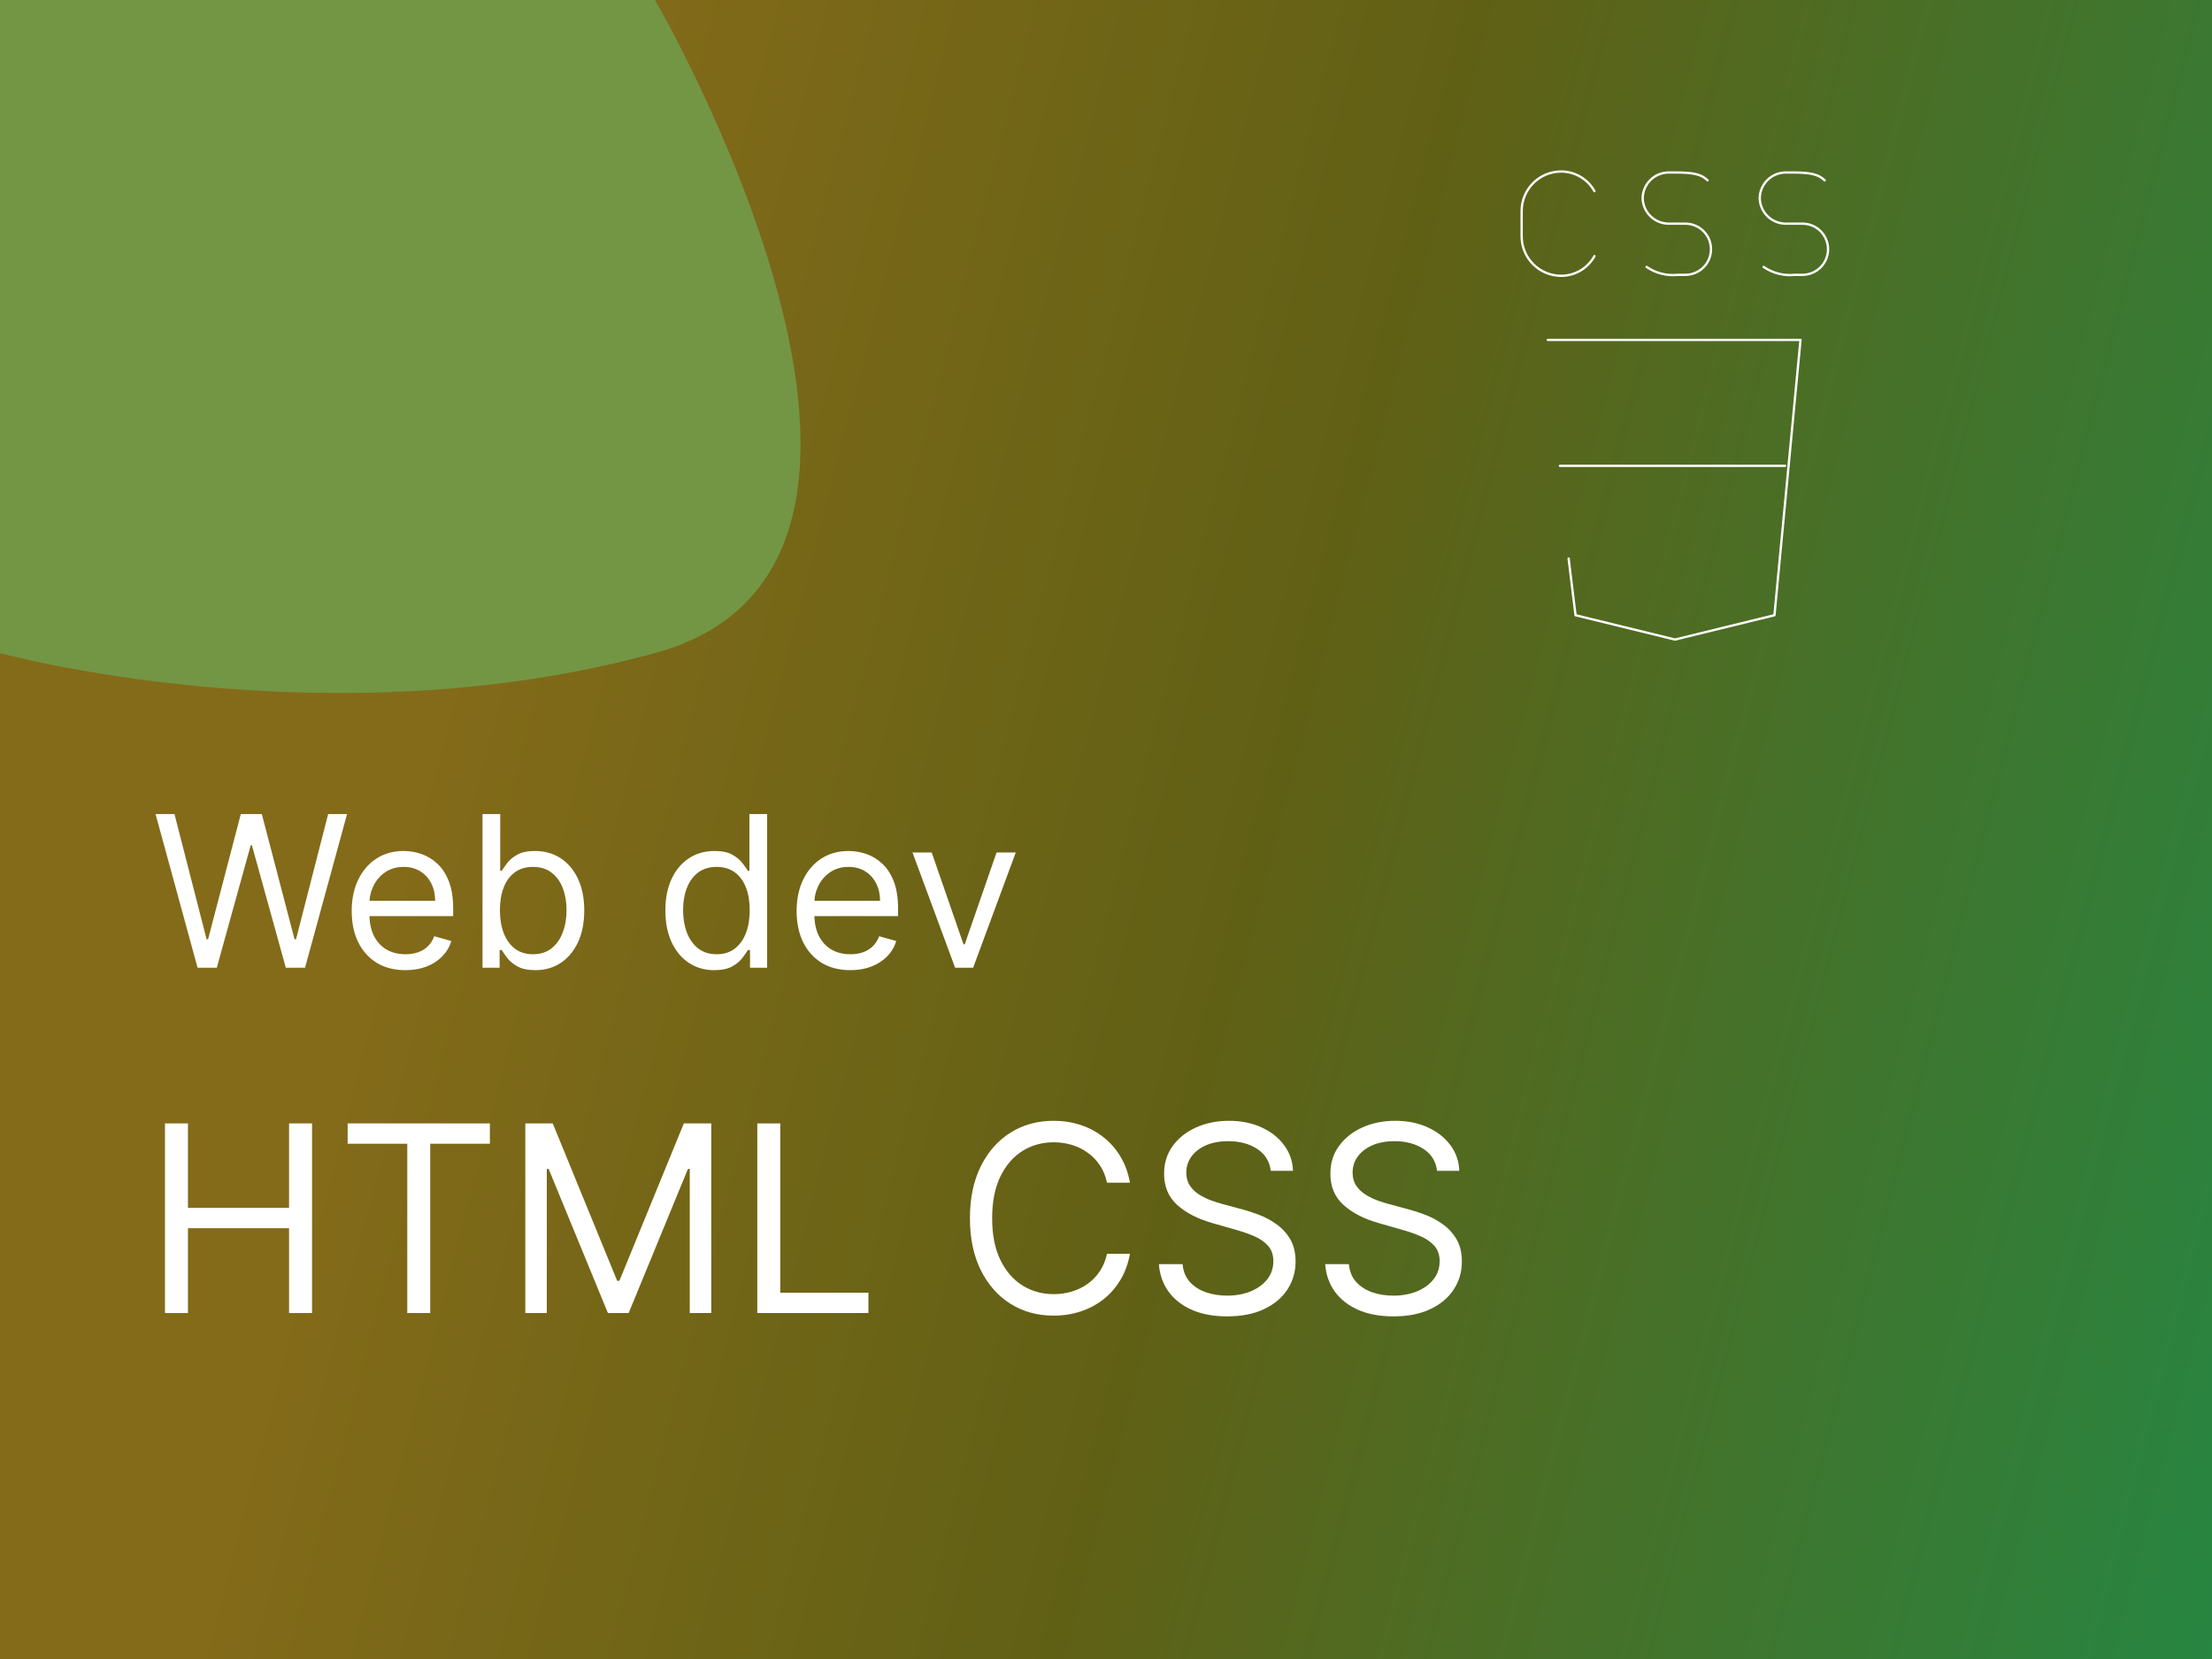 <svg width="1920" height="1440" viewBox="0 0 1920 1440" fill="none" xmlns="http://www.w3.org/2000/svg">
<rect x="0" y="0" width="1920" height="1440" fill="#333333" stroke="none"/>
<g clip-path="url(#clip0_105_114)">
<rect width="1920" height="1440" fill="url(#paint0_linear_105_114)"/>
<g clip-path="url(#clip1_105_114)">
<path d="M171.498 840L135.023 706.607H151.437L179.314 815.249H180.616L209.015 706.607H227.252L255.65 815.249H256.953L284.83 706.607H301.244L264.769 840H248.095L218.654 733.702H217.612L188.172 840H171.498ZM351.918 842.084C342.278 842.084 333.962 839.957 326.971 835.701C320.024 831.402 314.661 825.41 310.883 817.724C307.149 809.995 305.282 801.007 305.282 790.759C305.282 780.511 307.149 771.48 310.883 763.664C314.661 755.804 319.915 749.682 326.646 745.296C333.42 740.867 341.323 738.652 350.354 738.652C355.565 738.652 360.711 739.521 365.791 741.258C370.871 742.994 375.496 745.817 379.664 749.725C383.833 753.59 387.155 758.713 389.63 765.096C392.105 771.48 393.342 779.339 393.342 788.675V795.188H316.224V781.901H377.71C377.71 776.256 376.581 771.219 374.323 766.79C372.109 762.361 368.939 758.865 364.814 756.303C360.732 753.741 355.912 752.461 350.354 752.461C344.232 752.461 338.934 753.98 334.462 757.02C330.033 760.016 326.624 763.924 324.236 768.744C321.848 773.564 320.653 778.731 320.653 784.246V793.104C320.653 800.659 321.956 807.064 324.561 812.318C327.21 817.529 330.879 821.502 335.569 824.238C340.259 826.93 345.708 828.276 351.918 828.276C355.956 828.276 359.603 827.711 362.86 826.582C366.16 825.41 369.004 823.673 371.392 821.372C373.781 819.027 375.626 816.118 376.929 812.644L391.779 816.812C390.216 821.849 387.589 826.279 383.898 830.1C380.207 833.877 375.648 836.83 370.22 838.958C364.792 841.042 358.691 842.084 351.918 842.084ZM418.81 840V706.607H434.181V755.847H435.484C436.613 754.111 438.176 751.896 440.174 749.204C442.214 746.468 445.124 744.037 448.901 741.909C452.723 739.738 457.89 738.652 464.403 738.652C472.827 738.652 480.252 740.758 486.679 744.97C493.105 749.182 498.121 755.153 501.725 762.882C505.329 770.611 507.131 779.73 507.131 790.238C507.131 800.833 505.329 810.017 501.725 817.789C498.121 825.519 493.127 831.511 486.744 835.766C480.361 839.978 473.001 842.084 464.664 842.084C458.237 842.084 453.092 841.02 449.227 838.893C445.362 836.722 442.388 834.268 440.304 831.533C438.219 828.754 436.613 826.452 435.484 824.628H433.66V840H418.81ZM433.921 789.977C433.921 797.533 435.028 804.198 437.242 809.973C439.457 815.705 442.692 820.199 446.947 823.456C451.203 826.669 456.413 828.276 462.579 828.276C469.006 828.276 474.369 826.582 478.667 823.196C483.01 819.765 486.266 815.162 488.437 809.387C490.652 803.569 491.759 797.099 491.759 789.977C491.759 782.943 490.674 776.603 488.503 770.958C486.375 765.27 483.14 760.776 478.798 757.476C474.499 754.132 469.093 752.461 462.579 752.461C456.327 752.461 451.073 754.045 446.817 757.215C442.562 760.342 439.348 764.727 437.177 770.372C435.006 775.974 433.921 782.509 433.921 789.977ZM620.007 842.084C611.67 842.084 604.31 839.978 597.927 835.766C591.544 831.511 586.55 825.519 582.946 817.789C579.342 810.017 577.54 800.833 577.54 790.238C577.54 779.73 579.342 770.611 582.946 762.882C586.55 755.153 591.566 749.182 597.992 744.97C604.419 740.758 611.844 738.652 620.268 738.652C626.781 738.652 631.927 739.738 635.704 741.909C639.526 744.037 642.435 746.468 644.432 749.204C646.473 751.896 648.058 754.111 649.187 755.847H650.49V706.607H665.861V840H651.011V824.628H649.187C648.058 826.452 646.451 828.754 644.367 831.533C642.283 834.268 639.308 836.722 635.444 838.893C631.579 841.02 626.434 842.084 620.007 842.084ZM622.091 828.276C628.257 828.276 633.468 826.669 637.723 823.456C641.979 820.199 645.214 815.705 647.428 809.973C649.643 804.198 650.75 797.533 650.75 789.977C650.75 782.509 649.665 775.974 647.494 770.372C645.322 764.727 642.109 760.342 637.854 757.215C633.598 754.045 628.344 752.461 622.091 752.461C615.578 752.461 610.15 754.132 605.808 757.476C601.509 760.776 598.274 765.27 596.103 770.958C593.975 776.603 592.912 782.943 592.912 789.977C592.912 797.099 593.997 803.569 596.168 809.387C598.383 815.162 601.64 819.765 605.938 823.196C610.281 826.582 615.665 828.276 622.091 828.276ZM738.094 842.084C728.455 842.084 720.139 839.957 713.148 835.701C706.201 831.402 700.838 825.41 697.06 817.724C693.326 809.995 691.459 801.007 691.459 790.759C691.459 780.511 693.326 771.48 697.06 763.664C700.838 755.804 706.092 749.682 712.822 745.296C719.596 740.867 727.499 738.652 736.531 738.652C741.742 738.652 746.887 739.521 751.968 741.258C757.048 742.994 761.673 745.817 765.841 749.725C770.01 753.59 773.332 758.713 775.807 765.096C778.282 771.48 779.519 779.339 779.519 788.675V795.188H702.401V781.901H763.887C763.887 776.256 762.758 771.219 760.5 766.79C758.286 762.361 755.116 758.865 750.991 756.303C746.909 753.741 742.089 752.461 736.531 752.461C730.409 752.461 725.111 753.98 720.639 757.02C716.209 760.016 712.801 763.924 710.413 768.744C708.024 773.564 706.83 778.731 706.83 784.246V793.104C706.83 800.659 708.133 807.064 710.738 812.318C713.387 817.529 717.056 821.502 721.746 824.238C726.435 826.93 731.885 828.276 738.094 828.276C742.133 828.276 745.78 827.711 749.037 826.582C752.337 825.41 755.181 823.673 757.569 821.372C759.957 819.027 761.803 816.118 763.106 812.644L777.956 816.812C776.393 821.849 773.766 826.279 770.075 830.1C766.384 833.877 761.825 836.83 756.397 838.958C750.969 841.042 744.868 842.084 738.094 842.084ZM881.665 739.955L844.669 840H829.037L792.041 739.955H808.715L836.332 819.678H837.374L864.991 739.955H881.665Z" fill="url(#paint1_linear_105_114)"/>
</g>
<g clip-path="url(#clip2_105_114)">
<path d="M143.203 1139.71V975.097H163.137V1048.4H250.909V975.097H270.842V1139.71H250.909V1066.08H163.137V1139.71H143.203ZM301.748 992.78V975.097H425.208V992.78H373.444V1139.71H353.511V992.78H301.748ZM455.972 975.097H479.764L535.707 1111.74H537.636L593.578 975.097H617.37V1139.71H598.723V1014.64H597.115L545.673 1139.71H527.669L476.227 1014.64H474.62V1139.71H455.972V975.097ZM657.338 1139.71V975.097H677.272V1122.03H753.791V1139.71H657.338ZM980.777 1026.54H960.843C959.665 1020.81 957.602 1015.77 954.654 1011.43C951.761 1007.09 948.224 1003.44 944.045 1000.5C939.919 997.496 935.337 995.245 930.3 993.745C925.263 992.244 920.012 991.494 914.546 991.494C904.579 991.494 895.55 994.013 887.459 999.049C879.421 1004.09 873.018 1011.51 868.249 1021.31C863.533 1031.12 861.175 1043.15 861.175 1057.4C861.175 1071.66 863.533 1083.69 868.249 1093.49C873.018 1103.3 879.421 1110.72 887.459 1115.76C895.55 1120.79 904.579 1123.31 914.546 1123.31C920.012 1123.31 925.263 1122.56 930.3 1121.06C935.337 1119.56 939.919 1117.34 944.045 1114.39C948.224 1111.39 951.761 1107.72 954.654 1103.38C957.602 1098.99 959.665 1093.95 960.843 1088.27H980.777C979.277 1096.68 976.544 1104.21 972.579 1110.85C968.613 1117.5 963.683 1123.15 957.789 1127.81C951.895 1132.42 945.277 1135.93 937.936 1138.34C930.648 1140.76 922.852 1141.96 914.546 1141.96C900.507 1141.96 888.021 1138.53 877.09 1131.67C866.159 1124.81 857.558 1115.06 851.289 1102.42C845.019 1089.77 841.885 1074.77 841.885 1057.4C841.885 1040.04 845.019 1025.04 851.289 1012.39C857.558 999.746 866.159 989.994 877.09 983.135C888.021 976.276 900.507 972.846 914.546 972.846C922.852 972.846 930.648 974.052 937.936 976.463C945.277 978.875 951.895 982.411 957.789 987.073C963.683 991.682 968.613 997.308 972.579 1003.95C976.544 1010.54 979.277 1018.07 980.777 1026.54ZM1103.01 1016.25C1102.05 1008.11 1098.14 1001.78 1091.28 997.281C1084.42 992.78 1076 990.529 1066.04 990.529C1058.75 990.529 1052.37 991.708 1046.91 994.066C1041.5 996.424 1037.26 999.666 1034.21 1003.79C1031.21 1007.92 1029.71 1012.61 1029.71 1017.86C1029.71 1022.25 1030.75 1026.03 1032.84 1029.19C1034.99 1032.3 1037.72 1034.9 1041.04 1036.99C1044.36 1039.02 1047.85 1040.71 1051.49 1042.05C1055.13 1043.34 1058.48 1044.38 1061.54 1045.19L1078.26 1049.69C1082.54 1050.81 1087.31 1052.37 1092.56 1054.35C1097.87 1056.33 1102.93 1059.04 1107.75 1062.47C1112.63 1065.84 1116.65 1070.18 1119.81 1075.49C1122.97 1080.79 1124.55 1087.3 1124.55 1095.02C1124.55 1103.92 1122.22 1111.95 1117.56 1119.13C1112.95 1126.31 1106.2 1132.02 1097.3 1136.25C1088.46 1140.49 1077.72 1142.6 1065.07 1142.6C1053.28 1142.6 1043.08 1140.7 1034.45 1136.9C1025.88 1133.09 1019.12 1127.79 1014.19 1120.98C1009.32 1114.18 1006.56 1106.27 1005.92 1097.27H1026.49C1027.03 1103.49 1029.12 1108.63 1032.76 1112.7C1036.46 1116.72 1041.12 1119.72 1046.75 1121.71C1052.43 1123.63 1058.54 1124.6 1065.07 1124.6C1072.68 1124.6 1079.51 1123.37 1085.57 1120.9C1091.62 1118.38 1096.42 1114.9 1099.96 1110.45C1103.49 1105.95 1105.26 1100.7 1105.26 1094.7C1105.26 1089.23 1103.73 1084.79 1100.68 1081.36C1097.63 1077.93 1093.61 1075.14 1088.62 1073C1083.64 1070.85 1078.26 1068.98 1072.47 1067.37L1052.21 1061.58C1039.35 1057.89 1029.17 1052.61 1021.67 1045.75C1014.17 1038.89 1010.42 1029.91 1010.42 1018.82C1010.42 1009.61 1012.91 1001.57 1017.89 994.709C1022.93 987.797 1029.68 982.438 1038.15 978.634C1046.67 974.775 1056.18 972.846 1066.68 972.846C1077.29 972.846 1086.72 974.749 1094.97 978.553C1103.23 982.304 1109.76 987.448 1114.59 993.986C1119.46 1000.52 1122.03 1007.94 1122.3 1016.25H1103.01ZM1247.35 1016.25C1246.38 1008.11 1242.47 1001.78 1235.61 997.281C1228.76 992.78 1220.34 990.529 1210.38 990.529C1203.09 990.529 1196.71 991.708 1191.25 994.066C1185.83 996.424 1181.6 999.666 1178.55 1003.79C1175.55 1007.92 1174.04 1012.61 1174.04 1017.86C1174.04 1022.25 1175.09 1026.03 1177.18 1029.19C1179.32 1032.3 1182.06 1034.9 1185.38 1036.99C1188.7 1039.02 1192.18 1040.71 1195.83 1042.05C1199.47 1043.34 1202.82 1044.38 1205.87 1045.19L1222.59 1049.69C1226.88 1050.81 1231.65 1052.37 1236.9 1054.35C1242.21 1056.33 1247.27 1059.04 1252.09 1062.47C1256.97 1065.84 1260.99 1070.18 1264.15 1075.49C1267.31 1080.79 1268.89 1087.3 1268.89 1095.02C1268.89 1103.92 1266.56 1111.95 1261.9 1119.13C1257.29 1126.31 1250.54 1132.02 1241.64 1136.25C1232.8 1140.49 1222.06 1142.6 1209.41 1142.6C1197.62 1142.6 1187.41 1140.7 1178.79 1136.9C1170.21 1133.09 1163.46 1127.79 1158.53 1120.98C1153.66 1114.18 1150.9 1106.27 1150.25 1097.27H1170.83C1171.37 1103.49 1173.46 1108.63 1177.1 1112.7C1180.8 1116.72 1185.46 1119.72 1191.08 1121.71C1196.76 1123.63 1202.87 1124.6 1209.41 1124.6C1217.02 1124.6 1223.85 1123.37 1229.91 1120.9C1235.96 1118.38 1240.76 1114.9 1244.29 1110.45C1247.83 1105.95 1249.6 1100.7 1249.6 1094.7C1249.6 1089.23 1248.07 1084.79 1245.02 1081.36C1241.96 1077.93 1237.95 1075.14 1232.96 1073C1227.98 1070.85 1222.59 1068.98 1216.81 1067.37L1196.55 1061.58C1183.69 1057.89 1173.51 1052.61 1166.01 1045.75C1158.51 1038.89 1154.75 1029.91 1154.75 1018.82C1154.75 1009.61 1157.25 1001.57 1162.23 994.709C1167.27 987.797 1174.02 982.438 1182.48 978.634C1191 974.775 1200.52 972.846 1211.02 972.846C1221.63 972.846 1231.06 974.749 1239.31 978.553C1247.56 982.304 1254.1 987.448 1258.92 993.986C1263.8 1000.52 1266.37 1007.94 1266.64 1016.25H1247.35Z" fill="url(#paint2_linear_105_114)"/>
</g>
<path d="M1429.24 231.708C1437.23 237.188 1446.93 239.614 1456.56 238.542H1463.4C1469.2 238.416 1474.73 236.021 1478.79 231.871C1482.85 227.721 1485.12 222.145 1485.12 216.339C1485.12 210.532 1482.85 204.956 1478.79 200.806C1474.73 196.656 1469.2 194.261 1463.4 194.135H1448.02C1442.16 194.031 1436.58 191.657 1432.44 187.515C1428.3 183.372 1425.92 177.784 1425.82 171.927C1425.93 166.072 1428.3 160.487 1432.44 156.346C1436.58 152.206 1442.17 149.833 1448.02 149.729H1454.85C1470.23 149.729 1477.05 151.438 1482.18 156.563M1530.85 231.708C1538.85 237.188 1548.54 239.614 1558.18 238.542H1565.01C1570.82 238.416 1576.34 236.021 1580.4 231.871C1584.46 227.721 1586.74 222.145 1586.74 216.339C1586.74 210.532 1584.46 204.956 1580.4 200.806C1576.34 196.656 1570.82 194.261 1565.01 194.135H1549.65C1543.79 194.034 1538.2 191.661 1534.05 187.518C1529.91 183.375 1527.54 177.785 1527.44 171.927C1527.54 166.072 1529.91 160.487 1534.05 156.346C1538.2 152.206 1543.78 149.833 1549.64 149.729H1556.47C1571.84 149.729 1578.68 151.438 1583.8 156.563M1383.98 222.313C1381.12 227.503 1376.91 231.829 1371.81 234.834C1366.7 237.84 1360.87 239.416 1354.95 239.396C1345.89 239.368 1337.22 235.76 1330.82 229.358C1324.42 222.957 1320.81 214.282 1320.78 205.229V183.042C1320.81 173.989 1324.42 165.314 1330.82 158.913C1337.22 152.511 1345.89 148.902 1354.95 148.875C1360.87 148.855 1366.7 150.431 1371.81 153.436C1376.91 156.442 1381.12 160.768 1383.98 165.958M1343.5 295.021H1562.82L1540.21 534.01L1453.88 555.125L1367.55 534.01L1361.56 484.844M1354.02 404.333H1549.47" stroke="white" stroke-width="2" stroke-linecap="round" stroke-linejoin="round"/>
<path d="M0 0H568.519C568.519 0 852.779 488.931 568.519 566.877C284.26 644.822 0 566.877 0 566.877V0Z" fill="#739644"/>
</g>
<defs>
<linearGradient id="paint0_linear_105_114" x1="2069" y1="1143" x2="4.52331e-05" y2="607.668" gradientUnits="userSpaceOnUse">
<stop offset="0" stop-color="#9F7E40"/>
<stop offset="0.005" stop-color="#238844"/>
<stop offset="0.49" stop-color="#606015"/>
<stop offset="0.837" stop-color="#846B19"/>
</linearGradient>
<linearGradient id="paint1_linear_105_114" x1="509.5" y1="662" x2="509.5" y2="884" gradientUnits="userSpaceOnUse">
<stop offset="1" stop-color="white"/>
</linearGradient>
<linearGradient id="paint2_linear_105_114" x1="702.5" y1="920.71" x2="702.5" y2="1194.71" gradientUnits="userSpaceOnUse">
<stop offset="1" stop-color="white"/>
</linearGradient>
<clipPath id="clip0_105_114">
<rect width="1920" height="1440" fill="white"/>
</clipPath>
<clipPath id="clip1_105_114">
<rect width="1073.1" height="282" fill="white" transform="translate(131 632)"/>
</clipPath>
<clipPath id="clip2_105_114">
<rect width="1324.25" height="348" fill="white" transform="translate(125 884)"/>
</clipPath>
</defs>
</svg>
